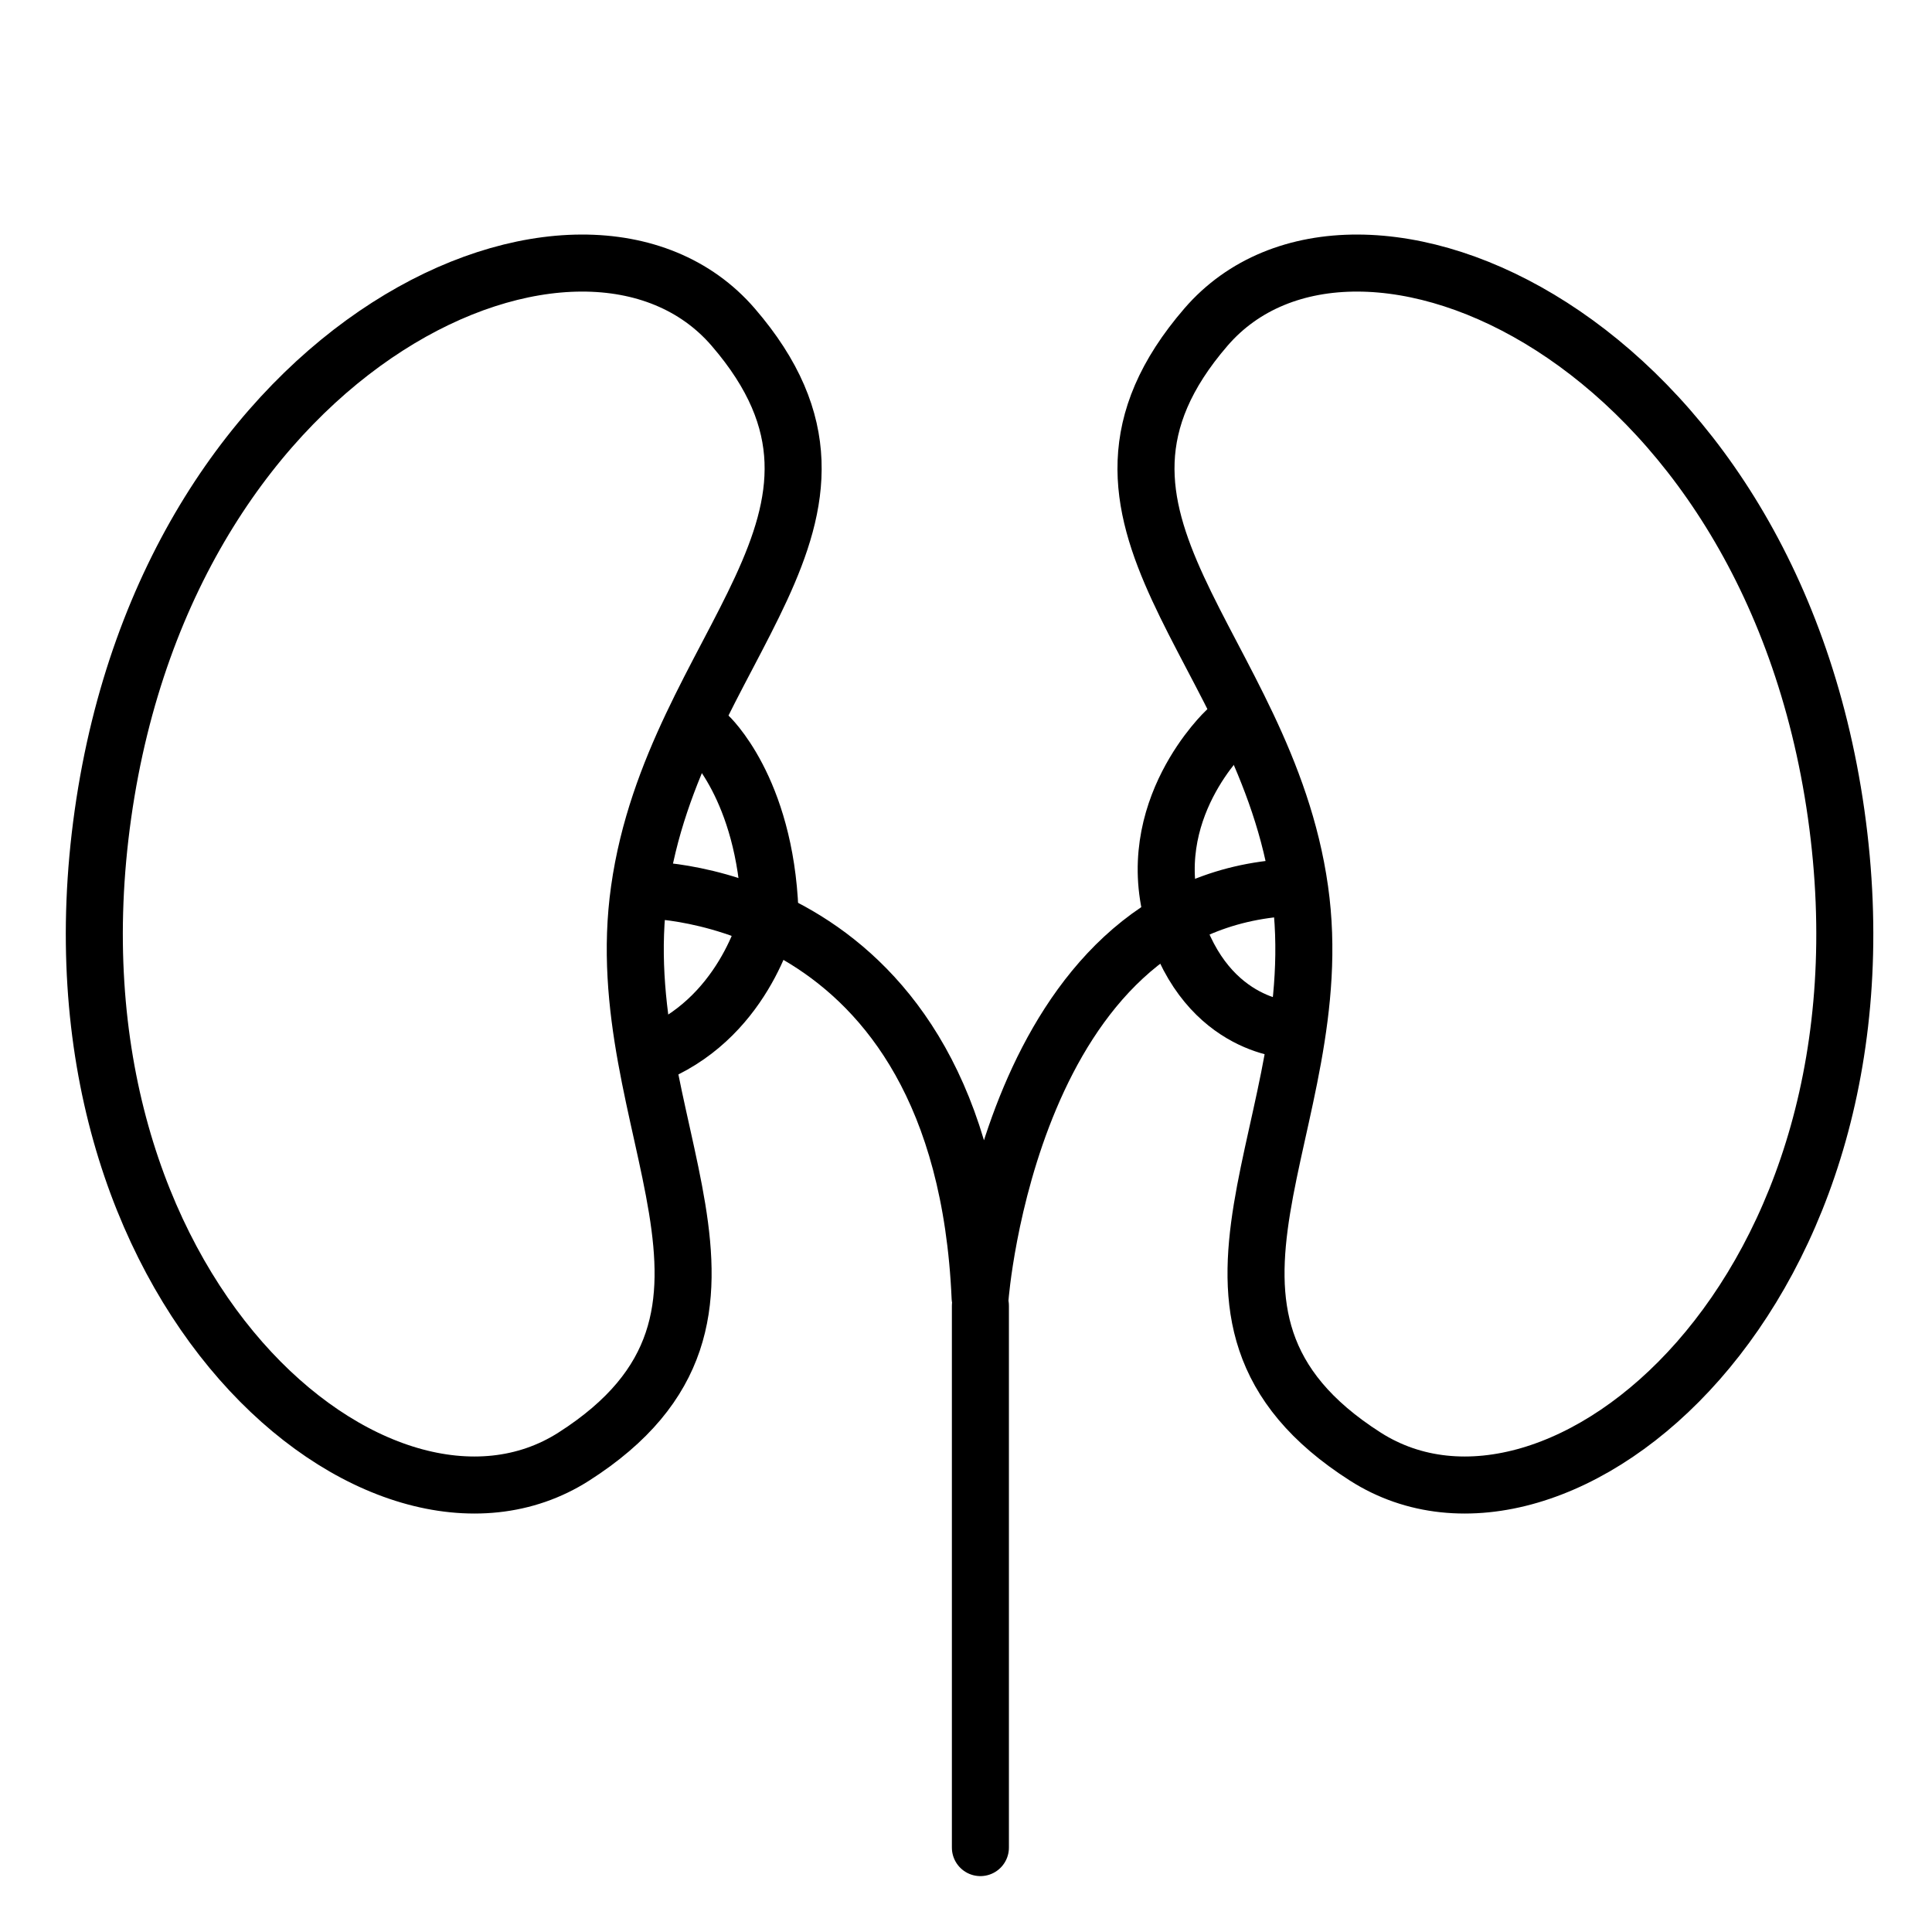 <?xml version="1.0" encoding="utf-8"?>
<!-- Generator: Adobe Illustrator 27.0.0, SVG Export Plug-In . SVG Version: 6.00 Build 0)  -->
<svg version="1.1" xmlns="http://www.w3.org/2000/svg" xmlns:xlink="http://www.w3.org/1999/xlink" x="0px" y="0px"
	 viewBox="0 0 67.75 67.75" style="enable-background:new 0 0 67.75 67.75;" xml:space="preserve">
<style type="text/css">
	.st0{display:none;}
	.st1{display:inline;opacity:0.5;}
	.st2{fill:none;stroke:#E62AFF;stroke-width:0.25;stroke-miterlimit:10;}
	.st3{display:inline;}
	.st4{display:inline;fill:none;stroke:#FFFFFF;stroke-width:2;stroke-miterlimit:10;}
	.st5{fill:none;stroke:#000000;stroke-width:2;stroke-linecap:round;stroke-linejoin:round;stroke-miterlimit:10;}
	.st6{fill:none;stroke:#000000;stroke-width:2;stroke-linecap:round;stroke-linejoin:round;}
</style>
<g id="guide" class="st0">
	<g class="st1">
		<g>
			<g>
				<g>
					<rect x="0.12" y="0.12" class="st2" width="67.5" height="67.5"/>
					<circle class="st2" cx="33.88" cy="33.88" r="33.75"/>
					<circle class="st2" cx="33.88" cy="33.88" r="16.88"/>
					<line class="st2" x1="33.88" y1="67.62" x2="33.88" y2="0.12"/>
					<line class="st2" x1="0.12" y1="33.88" x2="67.62" y2="33.88"/>
				</g>
			</g>
		</g>
	</g>
</g>
<g id="title" class="st0">
	<rect x="-650.5" y="-988.88" class="st4" width="1200" height="1335"/>
</g>
<g id="icon">
	<g>
		<path class="st5" d="M22.42,31.21c-1.17,8.25,5.47,14.91-2.3,19.87c-6.75,4.31-18.88-5.77-16.51-22.53
			c2.37-16.76,16.87-23.14,22.1-17.08C31.5,18.18,23.63,22.63,22.42,31.21z"/>
		<path class="st5" d="M45.58,31.21c1.17,8.25-5.47,14.91,2.3,19.87c6.75,4.31,18.88-5.77,16.51-22.53
			c-2.37-16.76-16.87-23.14-22.1-17.08C36.5,18.18,44.37,22.63,45.58,31.21z"/>
		<path class="st5" d="M22.62,31.21c0,0,11.12-0.08,11.75,14.29c0,0,1.04-13.88,10.88-14.38"/>
		<line class="st5" x1="34.38" y1="45.79" x2="34.38" y2="64.79"/>
		<path class="st5" d="M24.83,25.79c0,0,2,1.83,2.17,6.17c0,0-0.67,3.33-3.67,4.83"/>
		<path class="st5" d="M43,25.62c0,0-3.01,2.81-1.83,6.67c1.17,3.83,4.17,3.83,4.17,3.83"/>
	</g>
</g>
</svg>
